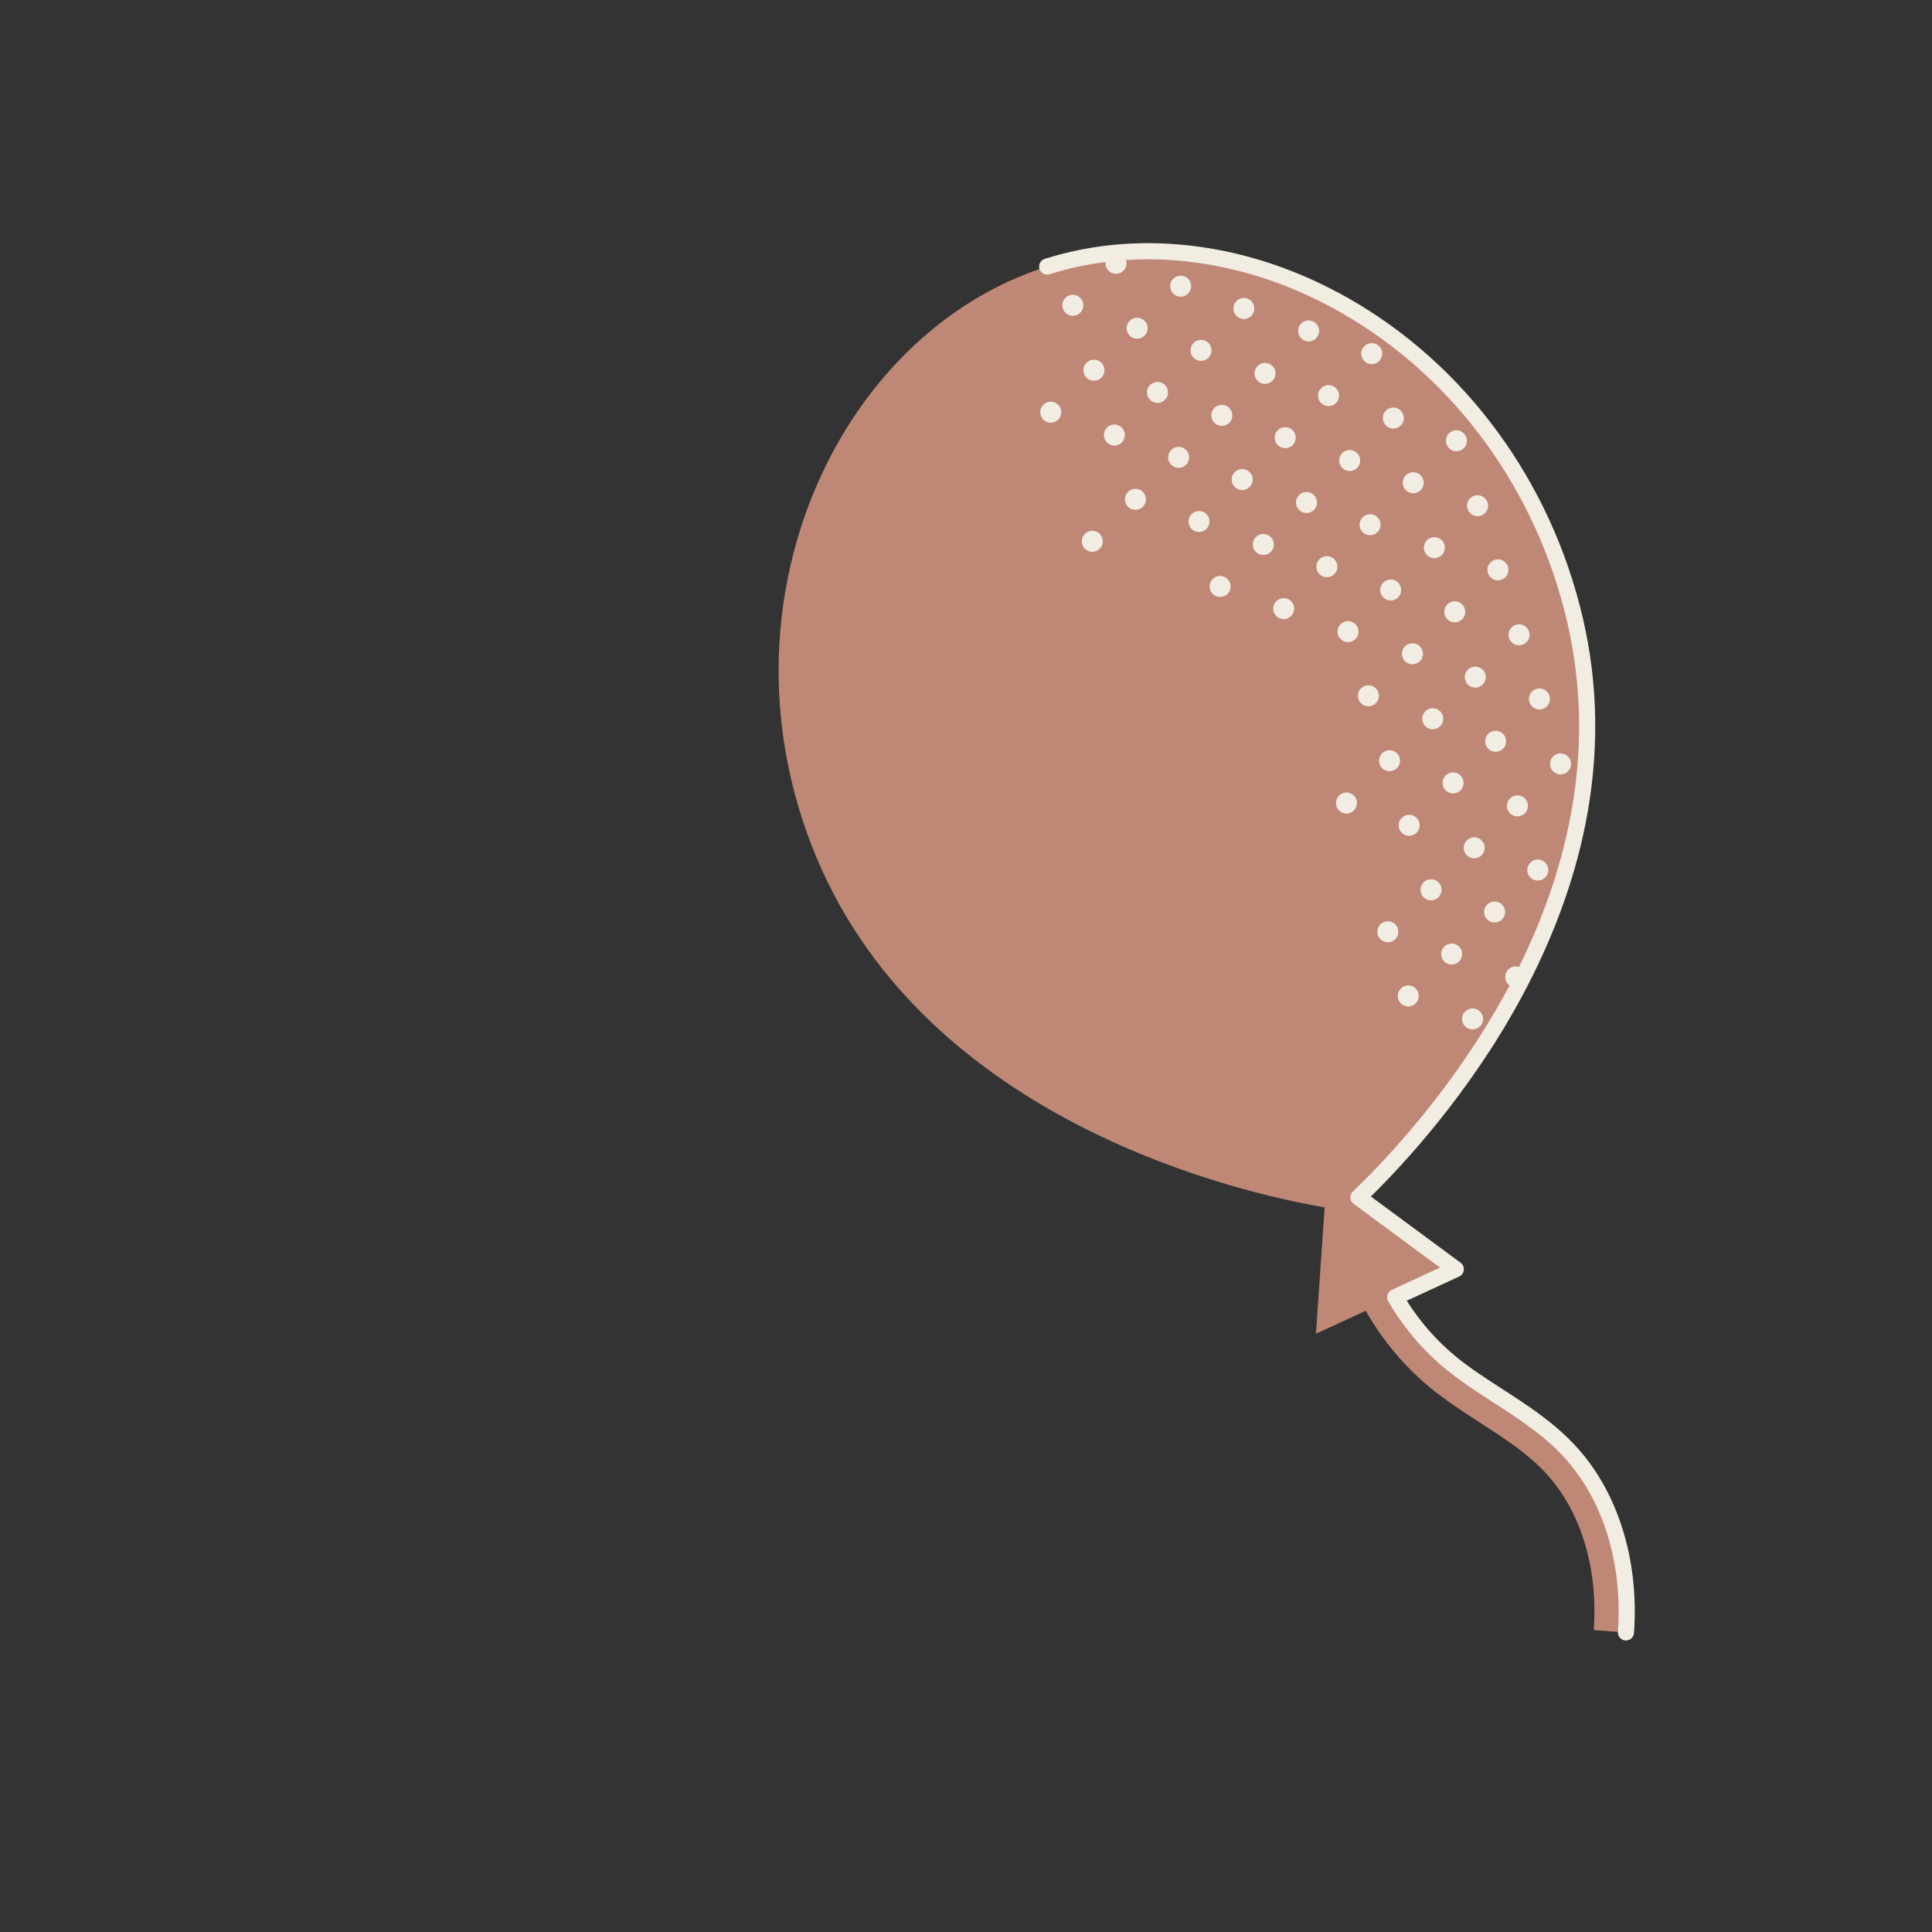 <?xml version="1.0" encoding="utf-8"?>
<!-- Generator: Adobe Illustrator 24.0.3, SVG Export Plug-In . SVG Version: 6.00 Build 0)  -->
<svg version="1.1" xmlns="http://www.w3.org/2000/svg" xmlns:xlink="http://www.w3.org/1999/xlink" x="0px" y="0px"
	 viewBox="0 0 2000 2000" style="enable-background:new 0 0 2000 2000;" xml:space="preserve">

<rect x="0" y="0" width="2000" height="2000" fill="#333333" stroke="none"/>

<style type="text/css">
	<!--fill colour--> .st0{fill:#bf8776;}
	<!--stroke colour--> .st1{fill:#f1ede3;}
</style>

<g id="fill">
	<path class="st0" d="M1683.2,1689.9c5.22-73.38-16.03-141.71-58.32-187.46c-21.9-23.69-48.63-40.97-74.49-57.68
		c-17.24-11.15-33.53-21.68-48.52-33.97c-23.05-18.9-42.51-42.16-57.58-67.96l62.74-28.96l-100.83-74.41
		c61.61-58.66,293.44-302.99,224.03-598.55c-64.66-275.34-329.44-433.2-546.18-364.99s-348.09,351.18-238.71,612
		c115.32,275.01,441.4,347.52,525.92,361.93l-9.02,130.84l51.56-23.79c17.27,30.34,39.95,57.65,66.88,79.73
		c16.45,13.49,34.3,25.03,51.57,36.19c25.23,16.3,49.05,31.7,68.09,52.3c36.04,38.99,54.1,98.18,49.53,162.4L1683.2,1689.9z"/>
</g>
<g id="stroke">
	<g>
		<g>
			<path class="st1" d="M1531.97,1062.57c4.31-4.19,4.41-11.08,0.22-15.39c-4.19-4.31-11.08-4.41-15.39-0.22
				c-4.31,4.19-4.41,11.08-0.22,15.39S1527.66,1066.75,1531.97,1062.57z"/>
			<path class="st1" d="M1584.32,892.84c-4.31,4.19-4.41,11.08-0.22,15.39c4.19,4.31,11.08,4.41,15.39,0.22
				c4.31-4.19,4.41-11.08,0.22-15.39C1595.52,888.75,1588.63,888.65,1584.32,892.84z"/>
			<path class="st1" d="M1554.79,951.9c4.31-4.19,4.41-11.08,0.22-15.39c-4.19-4.31-11.08-4.41-15.39-0.22
				c-4.31,4.19-4.41,11.08-0.22,15.39C1543.59,955.99,1550.48,956.09,1554.79,951.9z"/>
			
				<ellipse transform="matrix(0.886 -0.464 0.464 0.886 -286.679 809.83)" class="st1" cx="1502.51" cy="987.54" rx="10.88" ry="10.88"/>
			<path class="st1" d="M1465.4,1038.79c4.31-4.19,4.41-11.08,0.22-15.39c-4.19-4.31-11.08-4.41-15.39-0.22
				c-4.31,4.19-4.41,11.08-0.22,15.39C1454.2,1042.89,1461.09,1042.98,1465.4,1038.79z"/>
			<path class="st1" d="M1623.09,798.58c4.31-4.19,4.41-11.08,0.22-15.39c-4.19-4.31-11.08-4.41-15.39-0.22
				c-4.31,4.19-4.41,11.08-0.22,15.39C1611.89,802.67,1618.78,802.77,1623.09,798.58z"/>
			<path class="st1" d="M1563,841.81c4.19,4.31,11.08,4.41,15.39,0.22c4.31-4.19,4.41-11.08,0.22-15.39
				c-4.19-4.31-11.08-4.41-15.39-0.22C1558.91,830.61,1558.81,837.5,1563,841.81z"/>
			<path class="st1" d="M1533.91,870.09c-4.19-4.31-11.08-4.41-15.39-0.22c-4.31,4.19-4.41,11.08-0.22,15.39
				c4.19,4.31,11.08,4.41,15.39,0.22C1538,881.29,1538.1,874.4,1533.91,870.09z"/>
			<path class="st1" d="M1488.99,928.92c4.31-4.19,4.41-11.08,0.22-15.39c-4.19-4.31-11.08-4.41-15.39-0.22
				c-4.31,4.19-4.41,11.08-0.22,15.39C1477.79,933.02,1484.68,933.11,1488.99,928.92z"/>
			<path class="st1" d="M1444.3,972.37c4.31-4.19,4.41-11.08,0.22-15.39c-4.19-4.31-11.08-4.41-15.39-0.22s-4.41,11.08-0.22,15.39
				C1433.1,976.46,1439.99,976.56,1444.3,972.37z"/>
			<path class="st1" d="M1601.43,715.97c-4.19-4.31-11.08-4.41-15.39-0.22c-4.31,4.19-4.41,11.08-0.22,15.39
				c4.19,4.31,11.08,4.41,15.39,0.22C1605.52,727.17,1605.62,720.28,1601.43,715.97z"/>
			
				<ellipse transform="matrix(0.917 -0.398 0.398 0.917 -177.337 680.506)" class="st1" cx="1548.93" cy="767" rx="10.88" ry="10.88"/>
			<path class="st1" d="M1512.03,802.87c-4.19-4.31-11.08-4.41-15.39-0.22c-4.31,4.19-4.41,11.08-0.22,15.39
				c4.19,4.31,11.08,4.41,15.39,0.22C1516.13,814.07,1516.22,807.18,1512.03,802.87z"/>
			
				<ellipse transform="matrix(0.874 -0.485 0.485 0.874 -231.011 815.91)" class="st1" cx="1459.53" cy="853.9" rx="10.88" ry="10.88"/>
			<path class="st1" d="M1564.94,649.33c-4.31,4.19-4.41,11.08-0.22,15.39c4.19,4.31,11.08,4.41,15.39,0.22
				c4.31-4.19,4.41-11.08,0.22-15.39C1576.14,645.24,1569.25,645.14,1564.94,649.33z"/>
			
				<ellipse transform="matrix(0.917 -0.398 0.398 0.917 -152.624 666.603)" class="st1" cx="1527.83" cy="700.58" rx="10.88" ry="10.88"/>
			<path class="st1" d="M1475.33,751.62c4.19,4.31,11.08,4.41,15.39,0.22c4.31-4.19,4.41-11.08,0.22-15.39
				c-4.19-4.31-11.08-4.41-15.39-0.22C1471.24,740.42,1471.14,747.31,1475.33,751.62z"/>
			<path class="st1" d="M1446.02,795.28c4.31-4.19,4.41-11.08,0.22-15.39c-4.19-4.31-11.08-4.41-15.39-0.22
				c-4.31,4.19-4.41,11.08-0.22,15.39C1434.82,799.37,1441.71,799.47,1446.02,795.28z"/>
			
				<ellipse transform="matrix(0.879 -0.477 0.477 0.879 -227.587 765.727)" class="st1" cx="1393.74" cy="830.93" rx="10.88" ry="10.88"/>
			<path class="st1" d="M1543.07,582.11c-4.31,4.19-4.41,11.08-0.22,15.39c4.19,4.31,11.08,4.41,15.39,0.22
				c4.31-4.19,4.41-11.08,0.22-15.39C1554.27,578.02,1547.38,577.92,1543.07,582.11z"/>
			<path class="st1" d="M1498.15,640.95c4.19,4.31,11.08,4.41,15.39,0.22c4.31-4.19,4.41-11.08,0.22-15.39
				c-4.19-4.31-11.08-4.41-15.39-0.22C1494.06,629.75,1493.96,636.64,1498.15,640.95z"/>
			
				<ellipse transform="matrix(0.994 -0.114 0.114 0.994 -67.509 170.629)" class="st1" cx="1461.26" cy="676.81" rx="10.88" ry="10.88"/>
			<path class="st1" d="M1408.97,712.46c-4.31,4.19-4.41,11.08-0.22,15.39c4.19,4.31,11.08,4.41,15.39,0.22
				c4.31-4.19,4.41-11.08,0.22-15.39C1420.17,708.36,1413.28,708.27,1408.97,712.46z"/>
			<path class="st1" d="M1521.97,515.69c-4.31,4.19-4.41,11.08-0.22,15.39c4.19,4.31,11.08,4.41,15.39,0.22
				c4.31-4.19,4.41-11.08,0.22-15.39C1533.17,511.6,1526.28,511.5,1521.97,515.69z"/>
			<path class="st1" d="M1477.27,559.14c-4.31,4.19-4.41,11.08-0.22,15.39c4.19,4.31,11.08,4.41,15.39,0.22
				c4.31-4.19,4.41-11.08,0.22-15.39C1488.47,555.05,1481.58,554.95,1477.27,559.14z"/>
			
				<ellipse transform="matrix(0.917 -0.398 0.398 0.917 -123.951 624.213)" class="st1" cx="1440.16" cy="610.39" rx="10.88" ry="10.88"/>
			<path class="st1" d="M1387.66,661.42c4.19,4.31,11.08,4.41,15.39,0.22c4.31-4.19,4.41-11.08,0.22-15.39
				c-4.19-4.31-11.08-4.41-15.39-0.22C1383.57,650.22,1383.47,657.11,1387.66,661.42z"/>
			<path class="st1" d="M1500.09,448.47c-4.31,4.19-4.41,11.08-0.22,15.39c4.19,4.31,11.08,4.41,15.39,0.22
				c4.31-4.19,4.41-11.08,0.22-15.39C1511.29,444.38,1504.4,444.28,1500.09,448.47z"/>
			<path class="st1" d="M1455.4,491.92c-4.31,4.19-4.41,11.08-0.22,15.39c4.19,4.31,11.08,4.41,15.39,0.22
				c4.31-4.19,4.41-11.08,0.22-15.39C1466.59,487.83,1459.7,487.73,1455.4,491.92z"/>
			<path class="st1" d="M1410.48,550.75c4.19,4.31,11.08,4.41,15.39,0.22c4.31-4.19,4.41-11.08,0.22-15.39
				c-4.19-4.31-11.08-4.41-15.39-0.22C1406.39,539.55,1406.29,546.44,1410.48,550.75z"/>
			<path class="st1" d="M1381.39,579.03c-4.19-4.31-11.08-4.41-15.39-0.22s-4.41,11.08-0.22,15.39c4.19,4.31,11.08,4.41,15.39,0.22
				C1385.48,590.23,1385.58,583.34,1381.39,579.03z"/>
			<path class="st1" d="M1321.3,622.26c-4.31,4.19-4.41,11.08-0.22,15.39c4.19,4.31,11.08,4.41,15.39,0.22
				c4.31-4.19,4.41-11.08,0.22-15.39C1332.5,618.17,1325.61,618.07,1321.3,622.26z"/>
			
				<ellipse transform="matrix(0.682 -0.732 0.732 0.682 141.853 1192.704)" class="st1" cx="1441.88" cy="433.3" rx="10.88" ry="10.88"/>
			<path class="st1" d="M1389.6,468.94c-4.31,4.19-4.41,11.08-0.22,15.39c4.19,4.31,11.08,4.41,15.39,0.22s4.41-11.08,0.22-15.39
				C1400.8,464.85,1393.91,464.76,1389.6,468.94z"/>
			<path class="st1" d="M1360.29,512.61c-4.19-4.31-11.08-4.41-15.39-0.22c-4.31,4.19-4.41,11.08-0.22,15.39
				c4.19,4.31,11.08,4.41,15.39,0.22C1364.38,523.81,1364.48,516.92,1360.29,512.61z"/>
			<path class="st1" d="M1315.59,556.06c-4.19-4.31-11.08-4.41-15.39-0.22c-4.31,4.19-4.41,11.08-0.22,15.39
				c4.19,4.31,11.08,4.41,15.39,0.22C1319.68,567.26,1319.78,560.37,1315.59,556.06z"/>
			<path class="st1" d="M1255.5,599.29c-4.31,4.19-4.41,11.08-0.22,15.39c4.19,4.31,11.08,4.41,15.39,0.22
				c4.31-4.19,4.41-11.08,0.22-15.39C1266.7,595.2,1259.81,595.1,1255.5,599.29z"/>
			<path class="st1" d="M1412.42,358.28c-4.31,4.19-4.41,11.08-0.22,15.39c4.19,4.31,11.08,4.41,15.39,0.22
				c4.31-4.19,4.41-11.08,0.22-15.39C1423.62,354.18,1416.73,354.09,1412.42,358.28z"/>
			<path class="st1" d="M1367.72,401.72c-4.31,4.19-4.41,11.08-0.22,15.39c4.19,4.31,11.08,4.41,15.39,0.22
				c4.31-4.19,4.41-11.08,0.22-15.39C1378.92,397.63,1372.03,397.53,1367.72,401.72z"/>
			
				<ellipse transform="matrix(0.707 -0.707 0.707 0.707 69.425 1073.556)" class="st1" cx="1330.61" cy="452.98" rx="10.88" ry="10.88"/>
			<path class="st1" d="M1278.33,488.62c-4.31,4.19-4.41,11.08-0.22,15.39c4.19,4.31,11.08,4.41,15.39,0.22
				c4.31-4.19,4.41-11.08,0.22-15.39C1289.53,484.53,1282.64,484.43,1278.33,488.62z"/>
			<path class="st1" d="M1233.63,532.07c-4.31,4.19-4.41,11.08-0.22,15.39c4.19,4.31,11.08,4.41,15.39,0.22
				c4.31-4.19,4.41-11.08,0.22-15.39C1244.83,527.98,1237.94,527.88,1233.63,532.07z"/>
			
				<ellipse transform="matrix(0.682 -0.732 0.732 0.682 179.936 1099.865)" class="st1" cx="1354.21" cy="343.11" rx="10.88" ry="10.88"/>
			<path class="st1" d="M1317.1,394.36c4.31-4.19,4.41-11.08,0.22-15.39c-4.19-4.31-11.08-4.41-15.39-0.22
				c-4.31,4.19-4.41,11.08-0.22,15.39C1305.9,398.45,1312.79,398.55,1317.1,394.36z"/>
			<path class="st1" d="M1272.4,437.8c4.31-4.19,4.41-11.08,0.22-15.39c-4.19-4.31-11.08-4.41-15.39-0.22
				c-4.31,4.19-4.41,11.08-0.22,15.39C1261.2,441.9,1268.09,441.99,1272.4,437.8z"/>
			<path class="st1" d="M1227.92,465.86c-4.19-4.31-11.08-4.41-15.39-0.22c-4.31,4.19-4.41,11.08-0.22,15.39
				c4.19,4.31,11.08,4.41,15.39,0.22C1232.01,477.06,1232.11,470.17,1227.92,465.86z"/>
			<path class="st1" d="M1167.83,509.1c-4.31,4.19-4.41,11.08-0.22,15.39c4.19,4.31,11.08,4.41,15.39,0.22
				c4.31-4.19,4.41-11.08,0.22-15.39C1179.03,505,1172.14,504.91,1167.83,509.1z"/>
			<path class="st1" d="M1123.13,552.54c-4.31,4.19-4.41,11.08-0.22,15.39c4.19,4.31,11.08,4.41,15.39,0.22
				c4.31-4.19,4.41-11.08,0.22-15.39C1134.33,548.45,1127.44,548.35,1123.13,552.54z"/>
			<path class="st1" d="M1295.22,327.14c4.31-4.19,4.41-11.08,0.22-15.39c-4.19-4.31-11.08-4.41-15.39-0.22
				c-4.31,4.19-4.41,11.08-0.22,15.39C1284.02,331.23,1290.91,331.33,1295.22,327.14z"/>
			
				<ellipse transform="matrix(0.017 -1 1 0.017 859.385 1599.467)" class="st1" cx="1242.94" cy="362.78" rx="10.88" ry="10.88"/>
			<path class="st1" d="M1190.65,398.43c-4.31,4.19-4.41,11.08-0.22,15.39c4.19,4.31,11.08,4.41,15.39,0.22
				c4.31-4.19,4.41-11.08,0.22-15.39C1201.85,394.34,1194.96,394.24,1190.65,398.43z"/>
			
				<ellipse transform="matrix(0.866 -0.5 0.5 0.866 -70.191 637.684)" class="st1" cx="1153.54" cy="449.68" rx="10.88" ry="10.88"/>
			
				<ellipse transform="matrix(0.017 -1 1 0.017 905.052 1513.062)" class="st1" cx="1221.84" cy="296.36" rx="10.88" ry="10.88"/>
			<path class="st1" d="M1184.73,347.61c4.31-4.19,4.41-11.08,0.22-15.39c-4.19-4.31-11.08-4.41-15.39-0.22
				c-4.31,4.19-4.41,11.08-0.22,15.39C1173.53,351.7,1180.42,351.8,1184.73,347.61z"/>
			<path class="st1" d="M1140.03,391.06c4.31-4.19,4.41-11.08,0.22-15.39c-4.19-4.31-11.08-4.41-15.39-0.22
				c-4.31,4.19-4.41,11.08-0.22,15.39C1128.83,395.15,1135.72,395.25,1140.03,391.06z"/>
			<path class="st1" d="M1080.16,418.9c-4.31,4.19-4.41,11.08-0.22,15.39c4.19,4.31,11.08,4.41,15.39,0.22
				c4.31-4.19,4.41-11.08,0.22-15.39C1091.36,414.81,1084.47,414.71,1080.16,418.9z"/>
			<path class="st1" d="M1118.37,308.45c-4.19-4.31-11.08-4.41-15.39-0.22c-4.31,4.19-4.41,11.08-0.22,15.39
				c4.19,4.31,11.08,4.41,15.39,0.22C1122.46,319.65,1122.56,312.76,1118.37,308.45z"/>
			<path class="st1" d="M1631.01,1496.77c-22.64-24.49-49.81-42.05-76.12-59.04c-17.03-11.01-33.12-21.41-47.73-33.39
				c-19.73-16.17-36.81-35.6-50.87-57.84l54.24-25.04c2.68-1.24,4.51-3.8,4.81-6.74c0.3-2.94-0.97-5.82-3.35-7.57l-92.88-68.54
				c33.3-32.67,101.87-106.28,155.59-205.61c32.39-59.9,54.83-120.62,66.67-180.5c14.3-72.28,13.29-144.11-3-213.49
				c-33.11-140.99-121.31-261.26-241.99-329.98c-49.68-28.29-102.01-46.35-155.54-53.69c-55.11-7.55-108.7-3.31-159.29,12.62
				c-4.4,1.38-6.85,6.07-5.46,10.48c1.38,4.4,6.07,6.85,10.48,5.46c18.88-5.94,38.22-10.17,57.91-12.69
				c-0.4,3.17,0.58,6.49,2.98,8.96c4.19,4.31,11.08,4.41,15.39,0.22c3.09-3,4-7.39,2.73-11.22c23.9-1.56,48.28-0.65,72.99,2.73
				c51.41,7.04,101.72,24.42,149.55,51.65c116.65,66.42,201.94,182.8,233.99,319.28c15.75,67.05,16.71,136.5,2.88,206.43
				c-9.94,50.24-27.58,101.16-52.53,151.71c-3.72-1.21-7.96-0.38-10.96,2.54c-4.31,4.19-4.41,11.08-0.22,15.39
				c0.43,0.45,0.9,0.84,1.39,1.19c-0.88,1.66-1.76,3.31-2.66,4.97c-56.79,105.01-130.5,180.7-159.56,208.37
				c-1.79,1.7-2.73,4.11-2.58,6.57c0.15,2.46,1.39,4.73,3.38,6.2l89.46,66.02l-49.92,23.04c-2.14,0.99-3.76,2.83-4.47,5.08
				c-0.71,2.25-0.43,4.69,0.75,6.72c15.92,27.27,35.93,50.89,59.49,70.21c15.35,12.58,31.82,23.23,49.28,34.52
				c25.41,16.42,51.68,33.39,72.89,56.33c40.72,44.06,61.18,110.1,56.12,181.19c-0.33,4.6,3.14,8.6,7.74,8.92
				c0.2,0.01,0.4,0.02,0.6,0.02c4.34,0,8.01-3.36,8.32-7.76C1696.92,1614.81,1674.86,1544.2,1631.01,1496.77z"/>
		</g>
	</g>
</g>
</svg>
